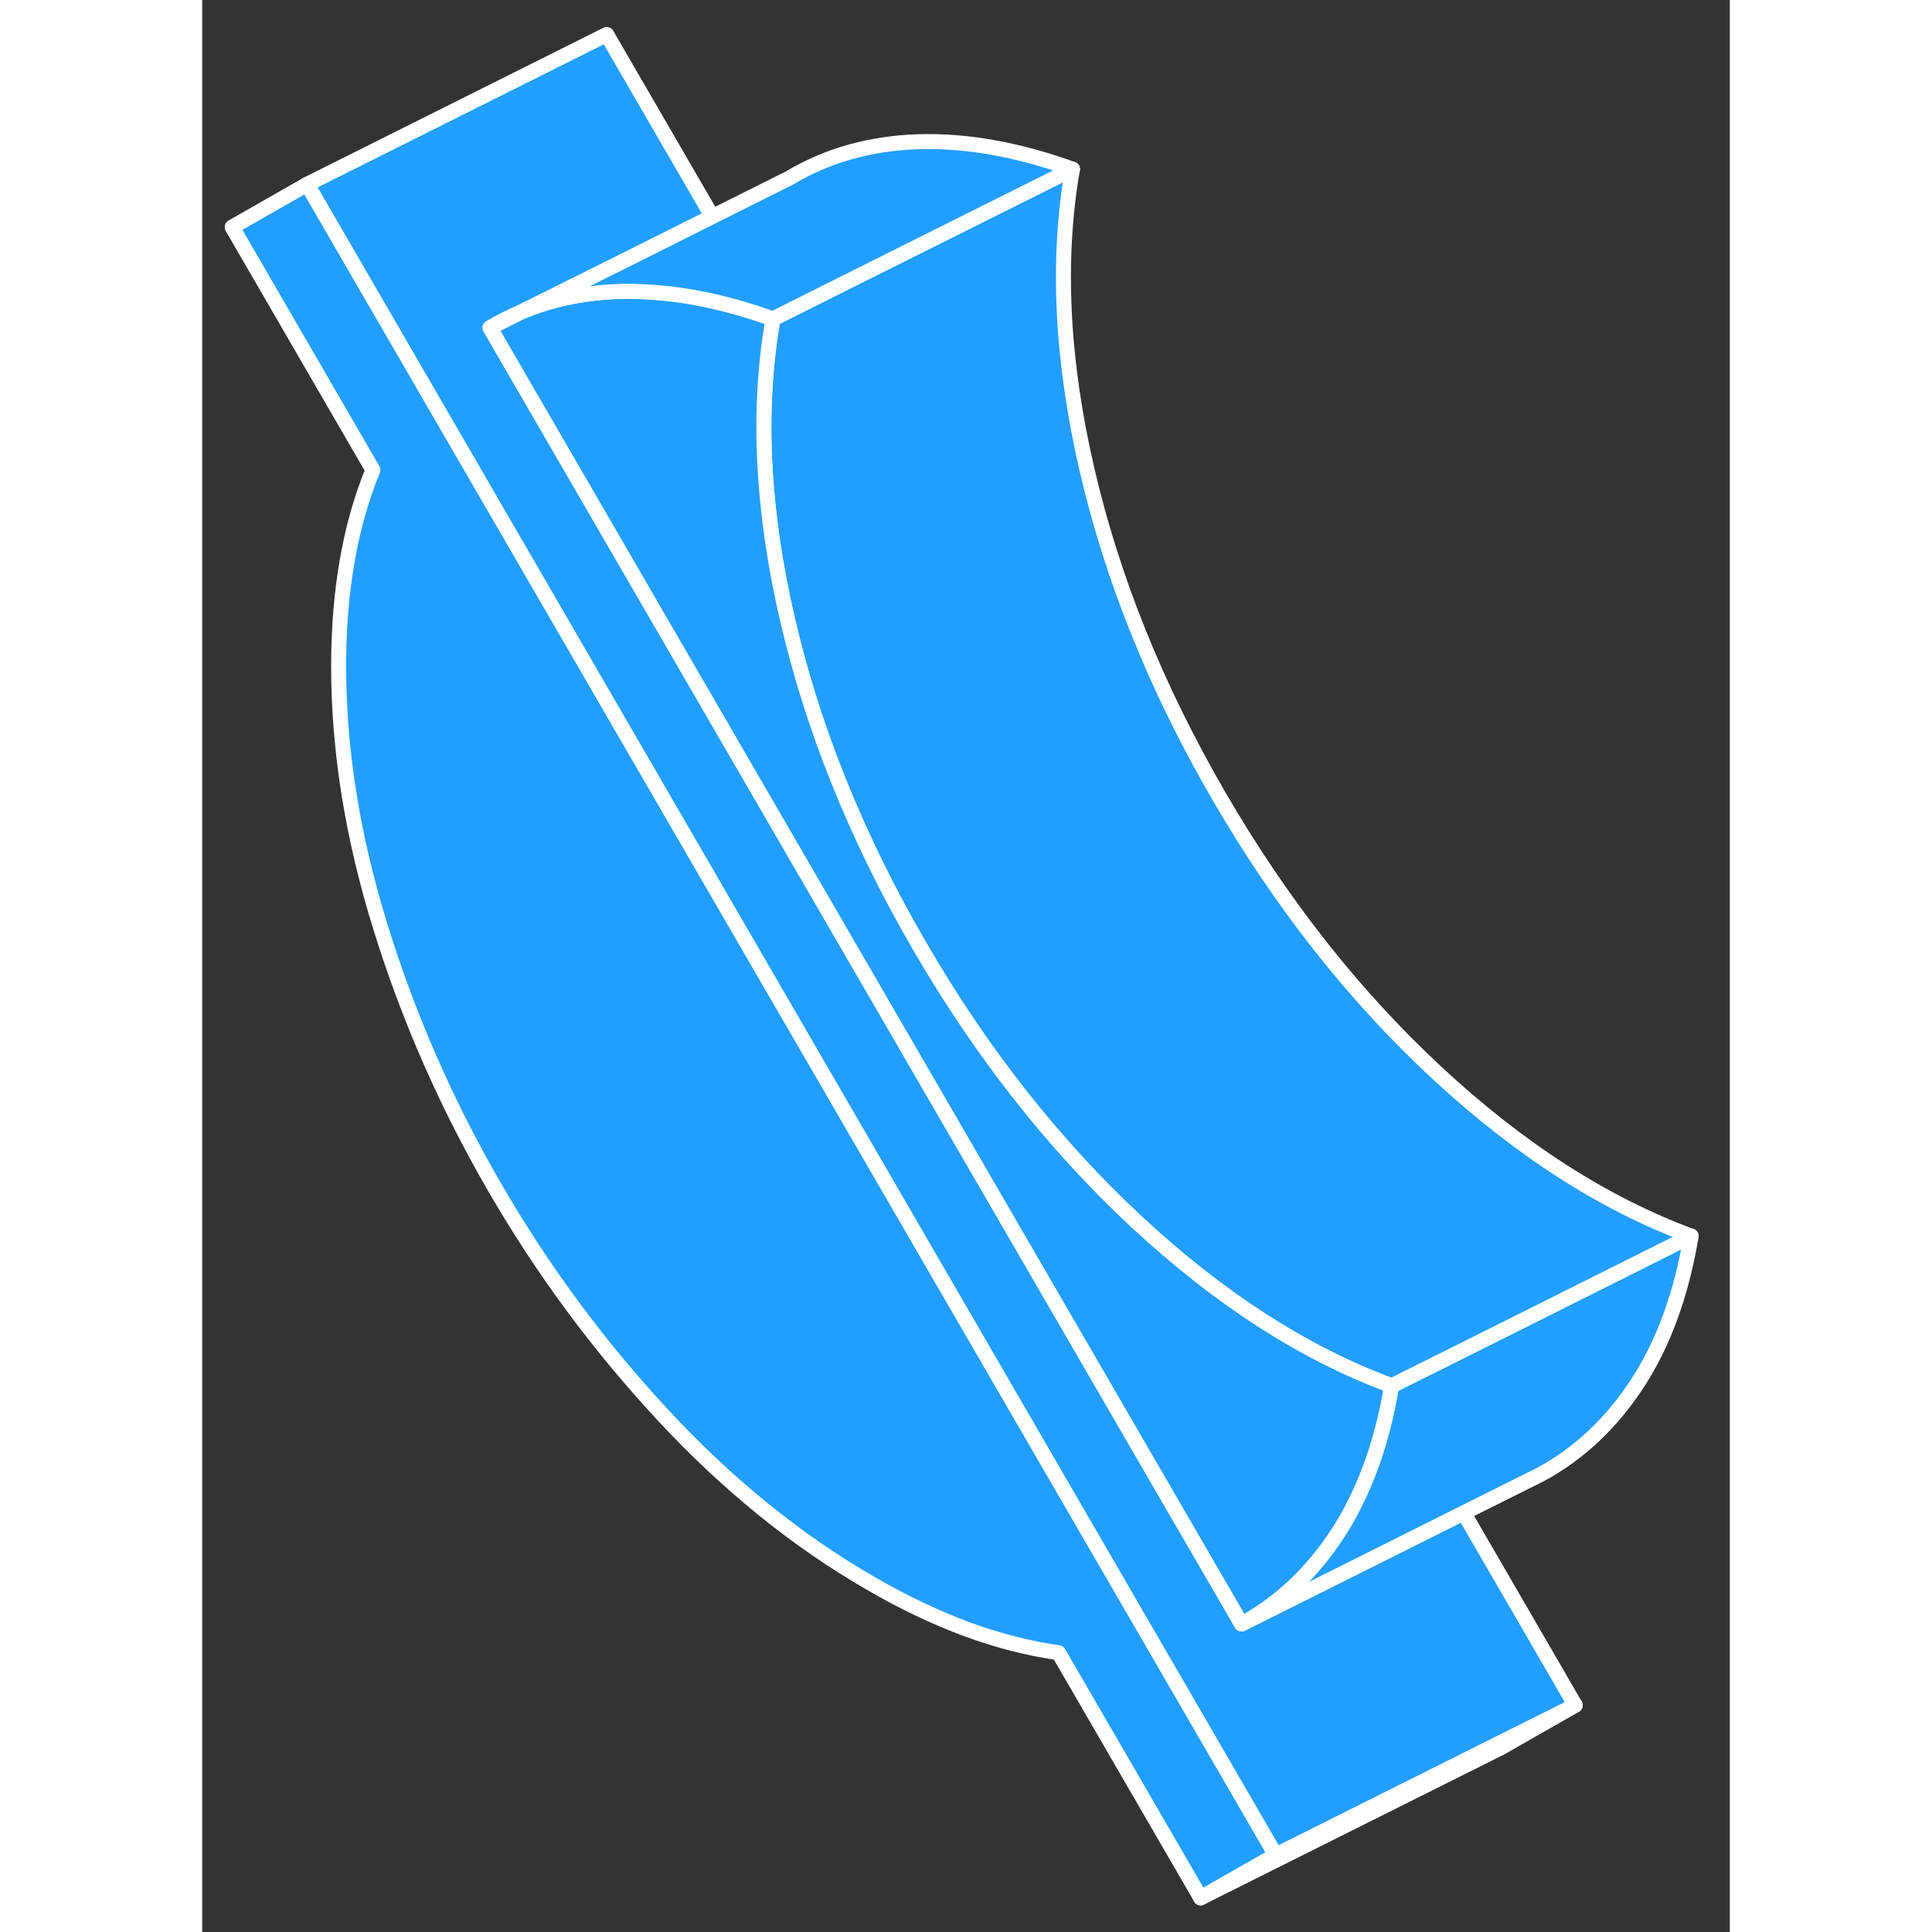 <svg width="48" height="48" viewBox="0 0 102 129" fill="#229EFF" xmlns="http://www.w3.org/2000/svg" stroke-width="1px" stroke-linecap="round" stroke-linejoin="round"><rect x="0" y="0" width="102" height="129" fill="#333333" stroke="none"/><path d="M19.22 21.882L21.39 20.792C20.64 21.102 19.92 21.462 19.22 21.882ZM38 21.252L38.09 21.422C38.09 21.422 38.09 21.332 38.11 21.292C38.07 21.282 38.04 21.262 38 21.252ZM79.29 92.482L79.39 92.672C79.39 92.672 79.41 92.582 79.42 92.532C79.38 92.512 79.33 92.502 79.29 92.482Z" stroke="white" stroke-linejoin="round"/><path d="M71.68 123.862L66.67 126.722L57.18 110.352C55.19 110.072 53.16 109.552 51.08 108.792C49 108.022 46.84 107.002 44.62 105.712C39.7 102.872 35.08 99.132 30.78 94.502C26.47 89.862 22.72 84.792 19.53 79.282C16.34 73.772 13.8 68.012 11.93 61.982C10.05 55.962 9.11 50.122 9.11 44.482C9.11 41.922 9.31 39.562 9.69 37.402C10.07 35.232 10.64 33.222 11.4 31.382L2 15.162L7.01 12.302L35.62 61.662L44.23 76.512L71.68 123.862Z" stroke="white" stroke-linejoin="round"/><path d="M91.68 113.862L86.67 116.722L66.67 126.722L71.68 123.862L86.51 116.442L91.68 113.862Z" stroke="white" stroke-linejoin="round"/><path d="M91.68 113.862L86.51 116.442L71.68 123.862L44.23 76.512L35.62 61.662L7.01 12.302L27.01 2.302L34.06 14.462L28.89 17.052L21.39 20.792C20.64 21.102 19.92 21.462 19.22 21.882L29.33 39.322L60.48 93.052L69.4 108.432L79.06 103.602L84.23 101.012L91.68 113.862Z" stroke="white" stroke-linejoin="round"/><path d="M99.42 82.532C98.77 86.392 97.59 89.662 95.86 92.322C94.13 94.992 91.98 97.022 89.4 98.432L84.231 101.012L79.06 103.602L69.4 108.432C71.98 107.022 74.13 104.992 75.86 102.322C76.27 101.692 76.65 101.022 76.99 100.322C78.1 98.112 78.9 95.562 79.39 92.672C79.4 92.632 79.41 92.582 79.42 92.532L84.51 89.992L99.42 82.532Z" stroke="white" stroke-linejoin="round"/><path d="M99.42 82.532L84.51 89.992L79.42 92.532C79.42 92.532 79.33 92.502 79.29 92.482C73.54 90.342 67.91 86.712 62.41 81.602C56.88 76.462 52.03 70.302 47.87 63.122C43.71 55.952 40.78 48.692 39.08 41.362C37.39 34.082 37.06 27.432 38.09 21.422C38.09 21.382 38.09 21.332 38.11 21.292L43.2 18.742L58.11 11.292C57.06 17.332 57.38 24.032 59.08 31.362C60.78 38.692 63.71 45.952 67.87 53.122C72.03 60.302 76.88 66.462 82.41 71.602C87.95 76.752 93.62 80.392 99.42 82.532Z" stroke="white" stroke-linejoin="round"/><path d="M79.39 92.672C78.9 95.562 78.1 98.112 76.99 100.322C76.65 101.022 76.27 101.692 75.86 102.322C74.13 104.992 71.98 107.022 69.4 108.432L60.48 93.052L29.33 39.322L19.22 21.882L21.39 20.792C23.35 19.982 25.48 19.542 27.79 19.462C28.62 19.432 29.47 19.462 30.33 19.532C32.75 19.722 35.31 20.292 38 21.252L38.09 21.422C37.06 27.432 37.39 34.082 39.08 41.362C40.78 48.692 43.71 55.952 47.87 63.122C52.03 70.302 56.88 76.462 62.41 81.602C67.91 86.712 73.54 90.342 79.29 92.482L79.39 92.672Z" stroke="white" stroke-linejoin="round"/><path d="M58.11 11.292L43.2 18.742L38.11 21.292C38.11 21.292 38.04 21.262 38 21.252C35.31 20.292 32.75 19.722 30.33 19.532C29.47 19.462 28.62 19.432 27.79 19.462C25.48 19.542 23.35 19.982 21.39 20.792L28.89 17.052L34.06 14.462L39.22 11.882C41.74 10.372 44.6 9.572 47.79 9.462C50.98 9.362 54.42 9.962 58.11 11.292Z" stroke="white" stroke-linejoin="round"/></svg>